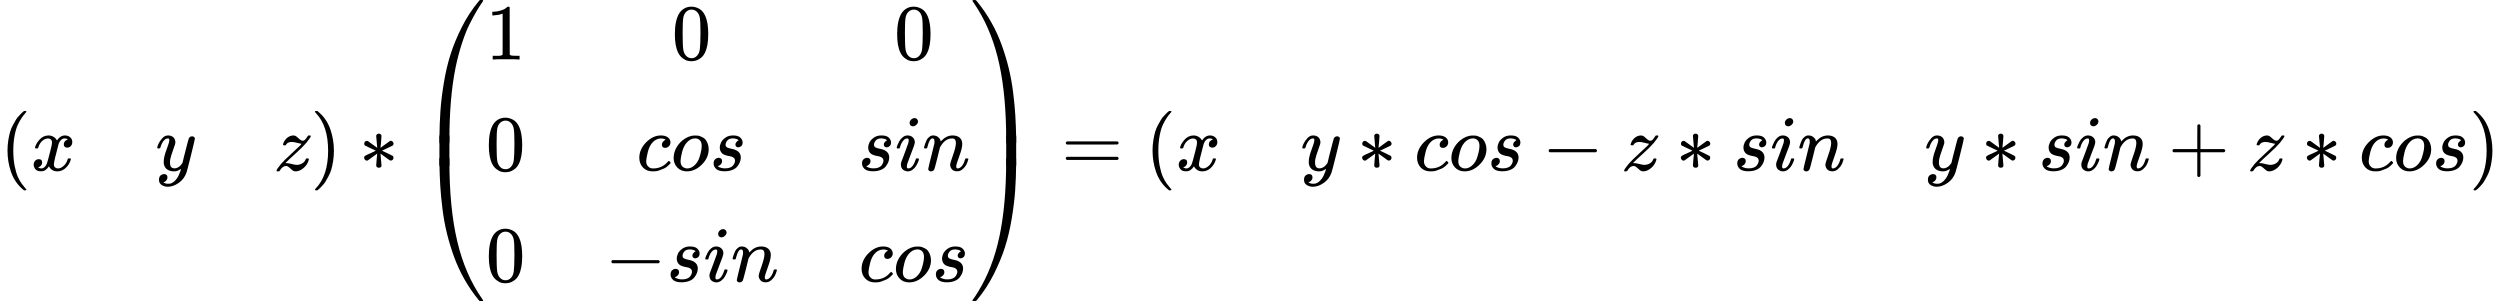 <?xml version="1.0" encoding="UTF-8" standalone="no" ?>
<svg xmlns="http://www.w3.org/2000/svg" width="71.321ex" height="8.597ex" viewBox="0 -2150 31523.7 3800" xmlns:xlink="http://www.w3.org/1999/xlink" aria-hidden="true" style=""><defs><path id="MJX-848-TEX-N-28" d="M94 250Q94 319 104 381T127 488T164 576T202 643T244 695T277 729T302 750H315H319Q333 750 333 741Q333 738 316 720T275 667T226 581T184 443T167 250T184 58T225 -81T274 -167T316 -220T333 -241Q333 -250 318 -250H315H302L274 -226Q180 -141 137 -14T94 250Z"></path><path id="MJX-848-TEX-I-1D465" d="M52 289Q59 331 106 386T222 442Q257 442 286 424T329 379Q371 442 430 442Q467 442 494 420T522 361Q522 332 508 314T481 292T458 288Q439 288 427 299T415 328Q415 374 465 391Q454 404 425 404Q412 404 406 402Q368 386 350 336Q290 115 290 78Q290 50 306 38T341 26Q378 26 414 59T463 140Q466 150 469 151T485 153H489Q504 153 504 145Q504 144 502 134Q486 77 440 33T333 -11Q263 -11 227 52Q186 -10 133 -10H127Q78 -10 57 16T35 71Q35 103 54 123T99 143Q142 143 142 101Q142 81 130 66T107 46T94 41L91 40Q91 39 97 36T113 29T132 26Q168 26 194 71Q203 87 217 139T245 247T261 313Q266 340 266 352Q266 380 251 392T217 404Q177 404 142 372T93 290Q91 281 88 280T72 278H58Q52 284 52 289Z"></path><path id="MJX-848-TEX-I-1D466" d="M21 287Q21 301 36 335T84 406T158 442Q199 442 224 419T250 355Q248 336 247 334Q247 331 231 288T198 191T182 105Q182 62 196 45T238 27Q261 27 281 38T312 61T339 94Q339 95 344 114T358 173T377 247Q415 397 419 404Q432 431 462 431Q475 431 483 424T494 412T496 403Q496 390 447 193T391 -23Q363 -106 294 -155T156 -205Q111 -205 77 -183T43 -117Q43 -95 50 -80T69 -58T89 -48T106 -45Q150 -45 150 -87Q150 -107 138 -122T115 -142T102 -147L99 -148Q101 -153 118 -160T152 -167H160Q177 -167 186 -165Q219 -156 247 -127T290 -65T313 -9T321 21L315 17Q309 13 296 6T270 -6Q250 -11 231 -11Q185 -11 150 11T104 82Q103 89 103 113Q103 170 138 262T173 379Q173 380 173 381Q173 390 173 393T169 400T158 404H154Q131 404 112 385T82 344T65 302T57 280Q55 278 41 278H27Q21 284 21 287Z"></path><path id="MJX-848-TEX-I-1D467" d="M347 338Q337 338 294 349T231 360Q211 360 197 356T174 346T162 335T155 324L153 320Q150 317 138 317Q117 317 117 325Q117 330 120 339Q133 378 163 406T229 440Q241 442 246 442Q271 442 291 425T329 392T367 375Q389 375 411 408T434 441Q435 442 449 442H462Q468 436 468 434Q468 430 463 420T449 399T432 377T418 358L411 349Q368 298 275 214T160 106L148 94L163 93Q185 93 227 82T290 71Q328 71 360 90T402 140Q406 149 409 151T424 153Q443 153 443 143Q443 138 442 134Q425 72 376 31T278 -11Q252 -11 232 6T193 40T155 57Q111 57 76 -3Q70 -11 59 -11H54H41Q35 -5 35 -2Q35 13 93 84Q132 129 225 214T340 322Q352 338 347 338Z"></path><path id="MJX-848-TEX-N-29" d="M60 749L64 750Q69 750 74 750H86L114 726Q208 641 251 514T294 250Q294 182 284 119T261 12T224 -76T186 -143T145 -194T113 -227T90 -246Q87 -249 86 -250H74Q66 -250 63 -250T58 -247T55 -238Q56 -237 66 -225Q221 -64 221 250T66 725Q56 737 55 738Q55 746 60 749Z"></path><path id="MJX-848-TEX-N-2217" d="M229 286Q216 420 216 436Q216 454 240 464Q241 464 245 464T251 465Q263 464 273 456T283 436Q283 419 277 356T270 286L328 328Q384 369 389 372T399 375Q412 375 423 365T435 338Q435 325 425 315Q420 312 357 282T289 250L355 219L425 184Q434 175 434 161Q434 146 425 136T401 125Q393 125 383 131T328 171L270 213Q283 79 283 63Q283 53 276 44T250 35Q231 35 224 44T216 63Q216 80 222 143T229 213L171 171Q115 130 110 127Q106 124 100 124Q87 124 76 134T64 161Q64 166 64 169T67 175T72 181T81 188T94 195T113 204T138 215T170 230T210 250L74 315Q65 324 65 338Q65 353 74 363T98 374Q106 374 116 368T171 328L229 286Z"></path><path id="MJX-848-TEX-S4-239B" d="M837 1154Q843 1148 843 1145Q843 1141 818 1106T753 1002T667 841T574 604T494 299Q417 -84 417 -609Q417 -641 416 -647T411 -654Q409 -655 366 -655Q299 -655 297 -654Q292 -652 292 -643T291 -583Q293 -400 304 -242T347 110T432 470T574 813T785 1136Q787 1139 790 1142T794 1147T796 1150T799 1152T802 1153T807 1154T813 1154H819H837Z"></path><path id="MJX-848-TEX-S4-239D" d="M843 -635Q843 -638 837 -644H820Q801 -644 800 -643Q792 -635 785 -626Q684 -503 605 -363T473 -75T385 216T330 518T302 809T291 1093Q291 1144 291 1153T296 1164Q298 1165 366 1165Q409 1165 411 1164Q415 1163 416 1157T417 1119Q417 529 517 109T833 -617Q843 -631 843 -635Z"></path><path id="MJX-848-TEX-S4-239C" d="M413 -9Q412 -9 407 -9T388 -10T354 -10Q300 -10 297 -9Q294 -8 293 -5Q291 5 291 127V300Q291 602 292 605L296 609Q298 610 366 610Q382 610 392 610T407 610T412 609Q416 609 416 592T417 473V127Q417 -9 413 -9Z"></path><path id="MJX-848-TEX-N-31" d="M213 578L200 573Q186 568 160 563T102 556H83V602H102Q149 604 189 617T245 641T273 663Q275 666 285 666Q294 666 302 660V361L303 61Q310 54 315 52T339 48T401 46H427V0H416Q395 3 257 3Q121 3 100 0H88V46H114Q136 46 152 46T177 47T193 50T201 52T207 57T213 61V578Z"></path><path id="MJX-848-TEX-N-30" d="M96 585Q152 666 249 666Q297 666 345 640T423 548Q460 465 460 320Q460 165 417 83Q397 41 362 16T301 -15T250 -22Q224 -22 198 -16T137 16T82 83Q39 165 39 320Q39 494 96 585ZM321 597Q291 629 250 629Q208 629 178 597Q153 571 145 525T137 333Q137 175 145 125T181 46Q209 16 250 16Q290 16 318 46Q347 76 354 130T362 333Q362 478 354 524T321 597Z"></path><path id="MJX-848-TEX-I-1D450" d="M34 159Q34 268 120 355T306 442Q362 442 394 418T427 355Q427 326 408 306T360 285Q341 285 330 295T319 325T330 359T352 380T366 386H367Q367 388 361 392T340 400T306 404Q276 404 249 390Q228 381 206 359Q162 315 142 235T121 119Q121 73 147 50Q169 26 205 26H209Q321 26 394 111Q403 121 406 121Q410 121 419 112T429 98T420 83T391 55T346 25T282 0T202 -11Q127 -11 81 37T34 159Z"></path><path id="MJX-848-TEX-I-1D45C" d="M201 -11Q126 -11 80 38T34 156Q34 221 64 279T146 380Q222 441 301 441Q333 441 341 440Q354 437 367 433T402 417T438 387T464 338T476 268Q476 161 390 75T201 -11ZM121 120Q121 70 147 48T206 26Q250 26 289 58T351 142Q360 163 374 216T388 308Q388 352 370 375Q346 405 306 405Q243 405 195 347Q158 303 140 230T121 120Z"></path><path id="MJX-848-TEX-I-1D460" d="M131 289Q131 321 147 354T203 415T300 442Q362 442 390 415T419 355Q419 323 402 308T364 292Q351 292 340 300T328 326Q328 342 337 354T354 372T367 378Q368 378 368 379Q368 382 361 388T336 399T297 405Q249 405 227 379T204 326Q204 301 223 291T278 274T330 259Q396 230 396 163Q396 135 385 107T352 51T289 7T195 -10Q118 -10 86 19T53 87Q53 126 74 143T118 160Q133 160 146 151T160 120Q160 94 142 76T111 58Q109 57 108 57T107 55Q108 52 115 47T146 34T201 27Q237 27 263 38T301 66T318 97T323 122Q323 150 302 164T254 181T195 196T148 231Q131 256 131 289Z"></path><path id="MJX-848-TEX-I-1D456" d="M184 600Q184 624 203 642T247 661Q265 661 277 649T290 619Q290 596 270 577T226 557Q211 557 198 567T184 600ZM21 287Q21 295 30 318T54 369T98 420T158 442Q197 442 223 419T250 357Q250 340 236 301T196 196T154 83Q149 61 149 51Q149 26 166 26Q175 26 185 29T208 43T235 78T260 137Q263 149 265 151T282 153Q302 153 302 143Q302 135 293 112T268 61T223 11T161 -11Q129 -11 102 10T74 74Q74 91 79 106T122 220Q160 321 166 341T173 380Q173 404 156 404H154Q124 404 99 371T61 287Q60 286 59 284T58 281T56 279T53 278T49 278T41 278H27Q21 284 21 287Z"></path><path id="MJX-848-TEX-I-1D45B" d="M21 287Q22 293 24 303T36 341T56 388T89 425T135 442Q171 442 195 424T225 390T231 369Q231 367 232 367L243 378Q304 442 382 442Q436 442 469 415T503 336T465 179T427 52Q427 26 444 26Q450 26 453 27Q482 32 505 65T540 145Q542 153 560 153Q580 153 580 145Q580 144 576 130Q568 101 554 73T508 17T439 -10Q392 -10 371 17T350 73Q350 92 386 193T423 345Q423 404 379 404H374Q288 404 229 303L222 291L189 157Q156 26 151 16Q138 -11 108 -11Q95 -11 87 -5T76 7T74 17Q74 30 112 180T152 343Q153 348 153 366Q153 405 129 405Q91 405 66 305Q60 285 60 284Q58 278 41 278H27Q21 284 21 287Z"></path><path id="MJX-848-TEX-N-2212" d="M84 237T84 250T98 270H679Q694 262 694 250T679 230H98Q84 237 84 250Z"></path><path id="MJX-848-TEX-S4-239E" d="M31 1143Q31 1154 49 1154H59Q72 1154 75 1152T89 1136Q190 1013 269 873T401 585T489 294T544 -8T572 -299T583 -583Q583 -634 583 -643T577 -654Q575 -655 508 -655Q465 -655 463 -654Q459 -653 458 -647T457 -609Q457 -58 371 340T100 1037Q87 1059 61 1098T31 1143Z"></path><path id="MJX-848-TEX-S4-23A0" d="M56 -644H50Q31 -644 31 -635Q31 -632 37 -622Q69 -579 100 -527Q286 -228 371 170T457 1119Q457 1161 462 1164Q464 1165 520 1165Q575 1165 577 1164Q582 1162 582 1153T583 1093Q581 910 570 752T527 400T442 40T300 -303T89 -626Q78 -640 75 -642T61 -644H56Z"></path><path id="MJX-848-TEX-S4-239F" d="M579 -9Q578 -9 573 -9T554 -10T520 -10Q466 -10 463 -9Q460 -8 459 -5Q457 5 457 127V300Q457 602 458 605L462 609Q464 610 532 610Q548 610 558 610T573 610T578 609Q582 609 582 592T583 473V127Q583 -9 579 -9Z"></path><path id="MJX-848-TEX-N-3D" d="M56 347Q56 360 70 367H707Q722 359 722 347Q722 336 708 328L390 327H72Q56 332 56 347ZM56 153Q56 168 72 173H708Q722 163 722 153Q722 140 707 133H70Q56 140 56 153Z"></path><path id="MJX-848-TEX-N-2B" d="M56 237T56 250T70 270H369V420L370 570Q380 583 389 583Q402 583 409 568V270H707Q722 262 722 250T707 230H409V-68Q401 -82 391 -82H389H387Q375 -82 369 -68V230H70Q56 237 56 250Z"></path></defs><g stroke="currentColor" fill="currentColor" stroke-width="0" transform="matrix(1 0 0 -1 0 0)"><g data-mml-node="math"><g data-mml-node="mrow"><g data-mml-node="mo"><use xlink:href="#MJX-848-TEX-N-28"></use></g><g data-mml-node="mtable" transform="translate(389, 0)"><g data-mml-node="mtr"><g data-mml-node="mtd"><g data-mml-node="mi"><use xlink:href="#MJX-848-TEX-I-1D465"></use></g></g><g data-mml-node="mtd" transform="translate(1572, 0)"><g data-mml-node="mi"><use xlink:href="#MJX-848-TEX-I-1D466"></use></g></g><g data-mml-node="mtd" transform="translate(3062, 0)"><g data-mml-node="mi"><use xlink:href="#MJX-848-TEX-I-1D467"></use></g></g></g></g><g data-mml-node="mo" transform="translate(3916, 0)"><use xlink:href="#MJX-848-TEX-N-29"></use></g></g><g data-mml-node="mo" transform="translate(4527.2, 0)"><use xlink:href="#MJX-848-TEX-N-2217"></use></g><g data-mml-node="mrow" transform="translate(5249.4, 0)"><g data-mml-node="mo"><use xlink:href="#MJX-848-TEX-S4-239B" transform="translate(0, 996)"></use><use xlink:href="#MJX-848-TEX-S4-239D" transform="translate(0, -1006)"></use><svg width="875" height="382" y="59" x="0" viewBox="0 86.3 875 382"><use xlink:href="#MJX-848-TEX-S4-239C" transform="scale(1, 0.924)"></use></svg></g><g data-mml-node="mtable" transform="translate(875, 0)"><g data-mml-node="mtr" transform="translate(0, 1400)"><g data-mml-node="mtd"><g data-mml-node="mn"><use xlink:href="#MJX-848-TEX-N-31"></use></g></g><g data-mml-node="mtd" transform="translate(2346, 0)"><g data-mml-node="mn"><use xlink:href="#MJX-848-TEX-N-30"></use></g></g><g data-mml-node="mtd" transform="translate(5149, 0)"><g data-mml-node="mn"><use xlink:href="#MJX-848-TEX-N-30"></use></g></g></g><g data-mml-node="mtr"><g data-mml-node="mtd"><g data-mml-node="mn"><use xlink:href="#MJX-848-TEX-N-30"></use></g></g><g data-mml-node="mtd" transform="translate(1902.5, 0)"><g data-mml-node="mi"><use xlink:href="#MJX-848-TEX-I-1D450"></use></g><g data-mml-node="mi" transform="translate(433, 0)"><use xlink:href="#MJX-848-TEX-I-1D45C"></use></g><g data-mml-node="mi" transform="translate(918, 0)"><use xlink:href="#MJX-848-TEX-I-1D460"></use></g></g><g data-mml-node="mtd" transform="translate(4692, 0)"><g data-mml-node="mi"><use xlink:href="#MJX-848-TEX-I-1D460"></use></g><g data-mml-node="mi" transform="translate(469, 0)"><use xlink:href="#MJX-848-TEX-I-1D456"></use></g><g data-mml-node="mi" transform="translate(814, 0)"><use xlink:href="#MJX-848-TEX-I-1D45B"></use></g></g></g><g data-mml-node="mtr" transform="translate(0, -1400)"><g data-mml-node="mtd"><g data-mml-node="mn"><use xlink:href="#MJX-848-TEX-N-30"></use></g></g><g data-mml-node="mtd" transform="translate(1500, 0)"><g data-mml-node="mo"><use xlink:href="#MJX-848-TEX-N-2212"></use></g><g data-mml-node="mi" transform="translate(778, 0)"><use xlink:href="#MJX-848-TEX-I-1D460"></use></g><g data-mml-node="mi" transform="translate(1247, 0)"><use xlink:href="#MJX-848-TEX-I-1D456"></use></g><g data-mml-node="mi" transform="translate(1592, 0)"><use xlink:href="#MJX-848-TEX-I-1D45B"></use></g></g><g data-mml-node="mtd" transform="translate(4705.5, 0)"><g data-mml-node="mi"><use xlink:href="#MJX-848-TEX-I-1D450"></use></g><g data-mml-node="mi" transform="translate(433, 0)"><use xlink:href="#MJX-848-TEX-I-1D45C"></use></g><g data-mml-node="mi" transform="translate(918, 0)"><use xlink:href="#MJX-848-TEX-I-1D460"></use></g></g></g></g><g data-mml-node="mo" transform="translate(6981, 0)"><use xlink:href="#MJX-848-TEX-S4-239E" transform="translate(0, 996)"></use><use xlink:href="#MJX-848-TEX-S4-23A0" transform="translate(0, -1006)"></use><svg width="875" height="382" y="59" x="0" viewBox="0 86.3 875 382"><use xlink:href="#MJX-848-TEX-S4-239F" transform="scale(1, 0.924)"></use></svg></g></g><g data-mml-node="mo" transform="translate(13383.2, 0)"><use xlink:href="#MJX-848-TEX-N-3D"></use></g><g data-mml-node="mrow" transform="translate(14439, 0)"><g data-mml-node="mo"><use xlink:href="#MJX-848-TEX-N-28"></use></g><g data-mml-node="mtable" transform="translate(389, 0)"><g data-mml-node="mtr"><g data-mml-node="mtd"><g data-mml-node="mi"><use xlink:href="#MJX-848-TEX-I-1D465"></use></g></g><g data-mml-node="mtd" transform="translate(1572, 0)"><g data-mml-node="mi"><use xlink:href="#MJX-848-TEX-I-1D466"></use></g><g data-mml-node="mo" transform="translate(712.2, 0)"><use xlink:href="#MJX-848-TEX-N-2217"></use></g><g data-mml-node="mi" transform="translate(1434.4, 0)"><use xlink:href="#MJX-848-TEX-I-1D450"></use></g><g data-mml-node="mi" transform="translate(1867.4, 0)"><use xlink:href="#MJX-848-TEX-I-1D45C"></use></g><g data-mml-node="mi" transform="translate(2352.4, 0)"><use xlink:href="#MJX-848-TEX-I-1D460"></use></g><g data-mml-node="mo" transform="translate(3043.7, 0)"><use xlink:href="#MJX-848-TEX-N-2212"></use></g><g data-mml-node="mi" transform="translate(4043.9, 0)"><use xlink:href="#MJX-848-TEX-I-1D467"></use></g><g data-mml-node="mo" transform="translate(4731.1, 0)"><use xlink:href="#MJX-848-TEX-N-2217"></use></g><g data-mml-node="mi" transform="translate(5453.3, 0)"><use xlink:href="#MJX-848-TEX-I-1D460"></use></g><g data-mml-node="mi" transform="translate(5922.3, 0)"><use xlink:href="#MJX-848-TEX-I-1D456"></use></g><g data-mml-node="mi" transform="translate(6267.3, 0)"><use xlink:href="#MJX-848-TEX-I-1D45B"></use></g></g><g data-mml-node="mtd" transform="translate(9439.3, 0)"><g data-mml-node="mi"><use xlink:href="#MJX-848-TEX-I-1D466"></use></g><g data-mml-node="mo" transform="translate(712.2, 0)"><use xlink:href="#MJX-848-TEX-N-2217"></use></g><g data-mml-node="mi" transform="translate(1434.4, 0)"><use xlink:href="#MJX-848-TEX-I-1D460"></use></g><g data-mml-node="mi" transform="translate(1903.4, 0)"><use xlink:href="#MJX-848-TEX-I-1D456"></use></g><g data-mml-node="mi" transform="translate(2248.4, 0)"><use xlink:href="#MJX-848-TEX-I-1D45B"></use></g><g data-mml-node="mo" transform="translate(3070.7, 0)"><use xlink:href="#MJX-848-TEX-N-2B"></use></g><g data-mml-node="mi" transform="translate(4070.9, 0)"><use xlink:href="#MJX-848-TEX-I-1D467"></use></g><g data-mml-node="mo" transform="translate(4758.1, 0)"><use xlink:href="#MJX-848-TEX-N-2217"></use></g><g data-mml-node="mi" transform="translate(5480.3, 0)"><use xlink:href="#MJX-848-TEX-I-1D450"></use></g><g data-mml-node="mi" transform="translate(5913.3, 0)"><use xlink:href="#MJX-848-TEX-I-1D45C"></use></g><g data-mml-node="mi" transform="translate(6398.3, 0)"><use xlink:href="#MJX-848-TEX-I-1D460"></use></g></g></g></g><g data-mml-node="mo" transform="translate(16695.7, 0)"><use xlink:href="#MJX-848-TEX-N-29"></use></g></g></g></g></svg>